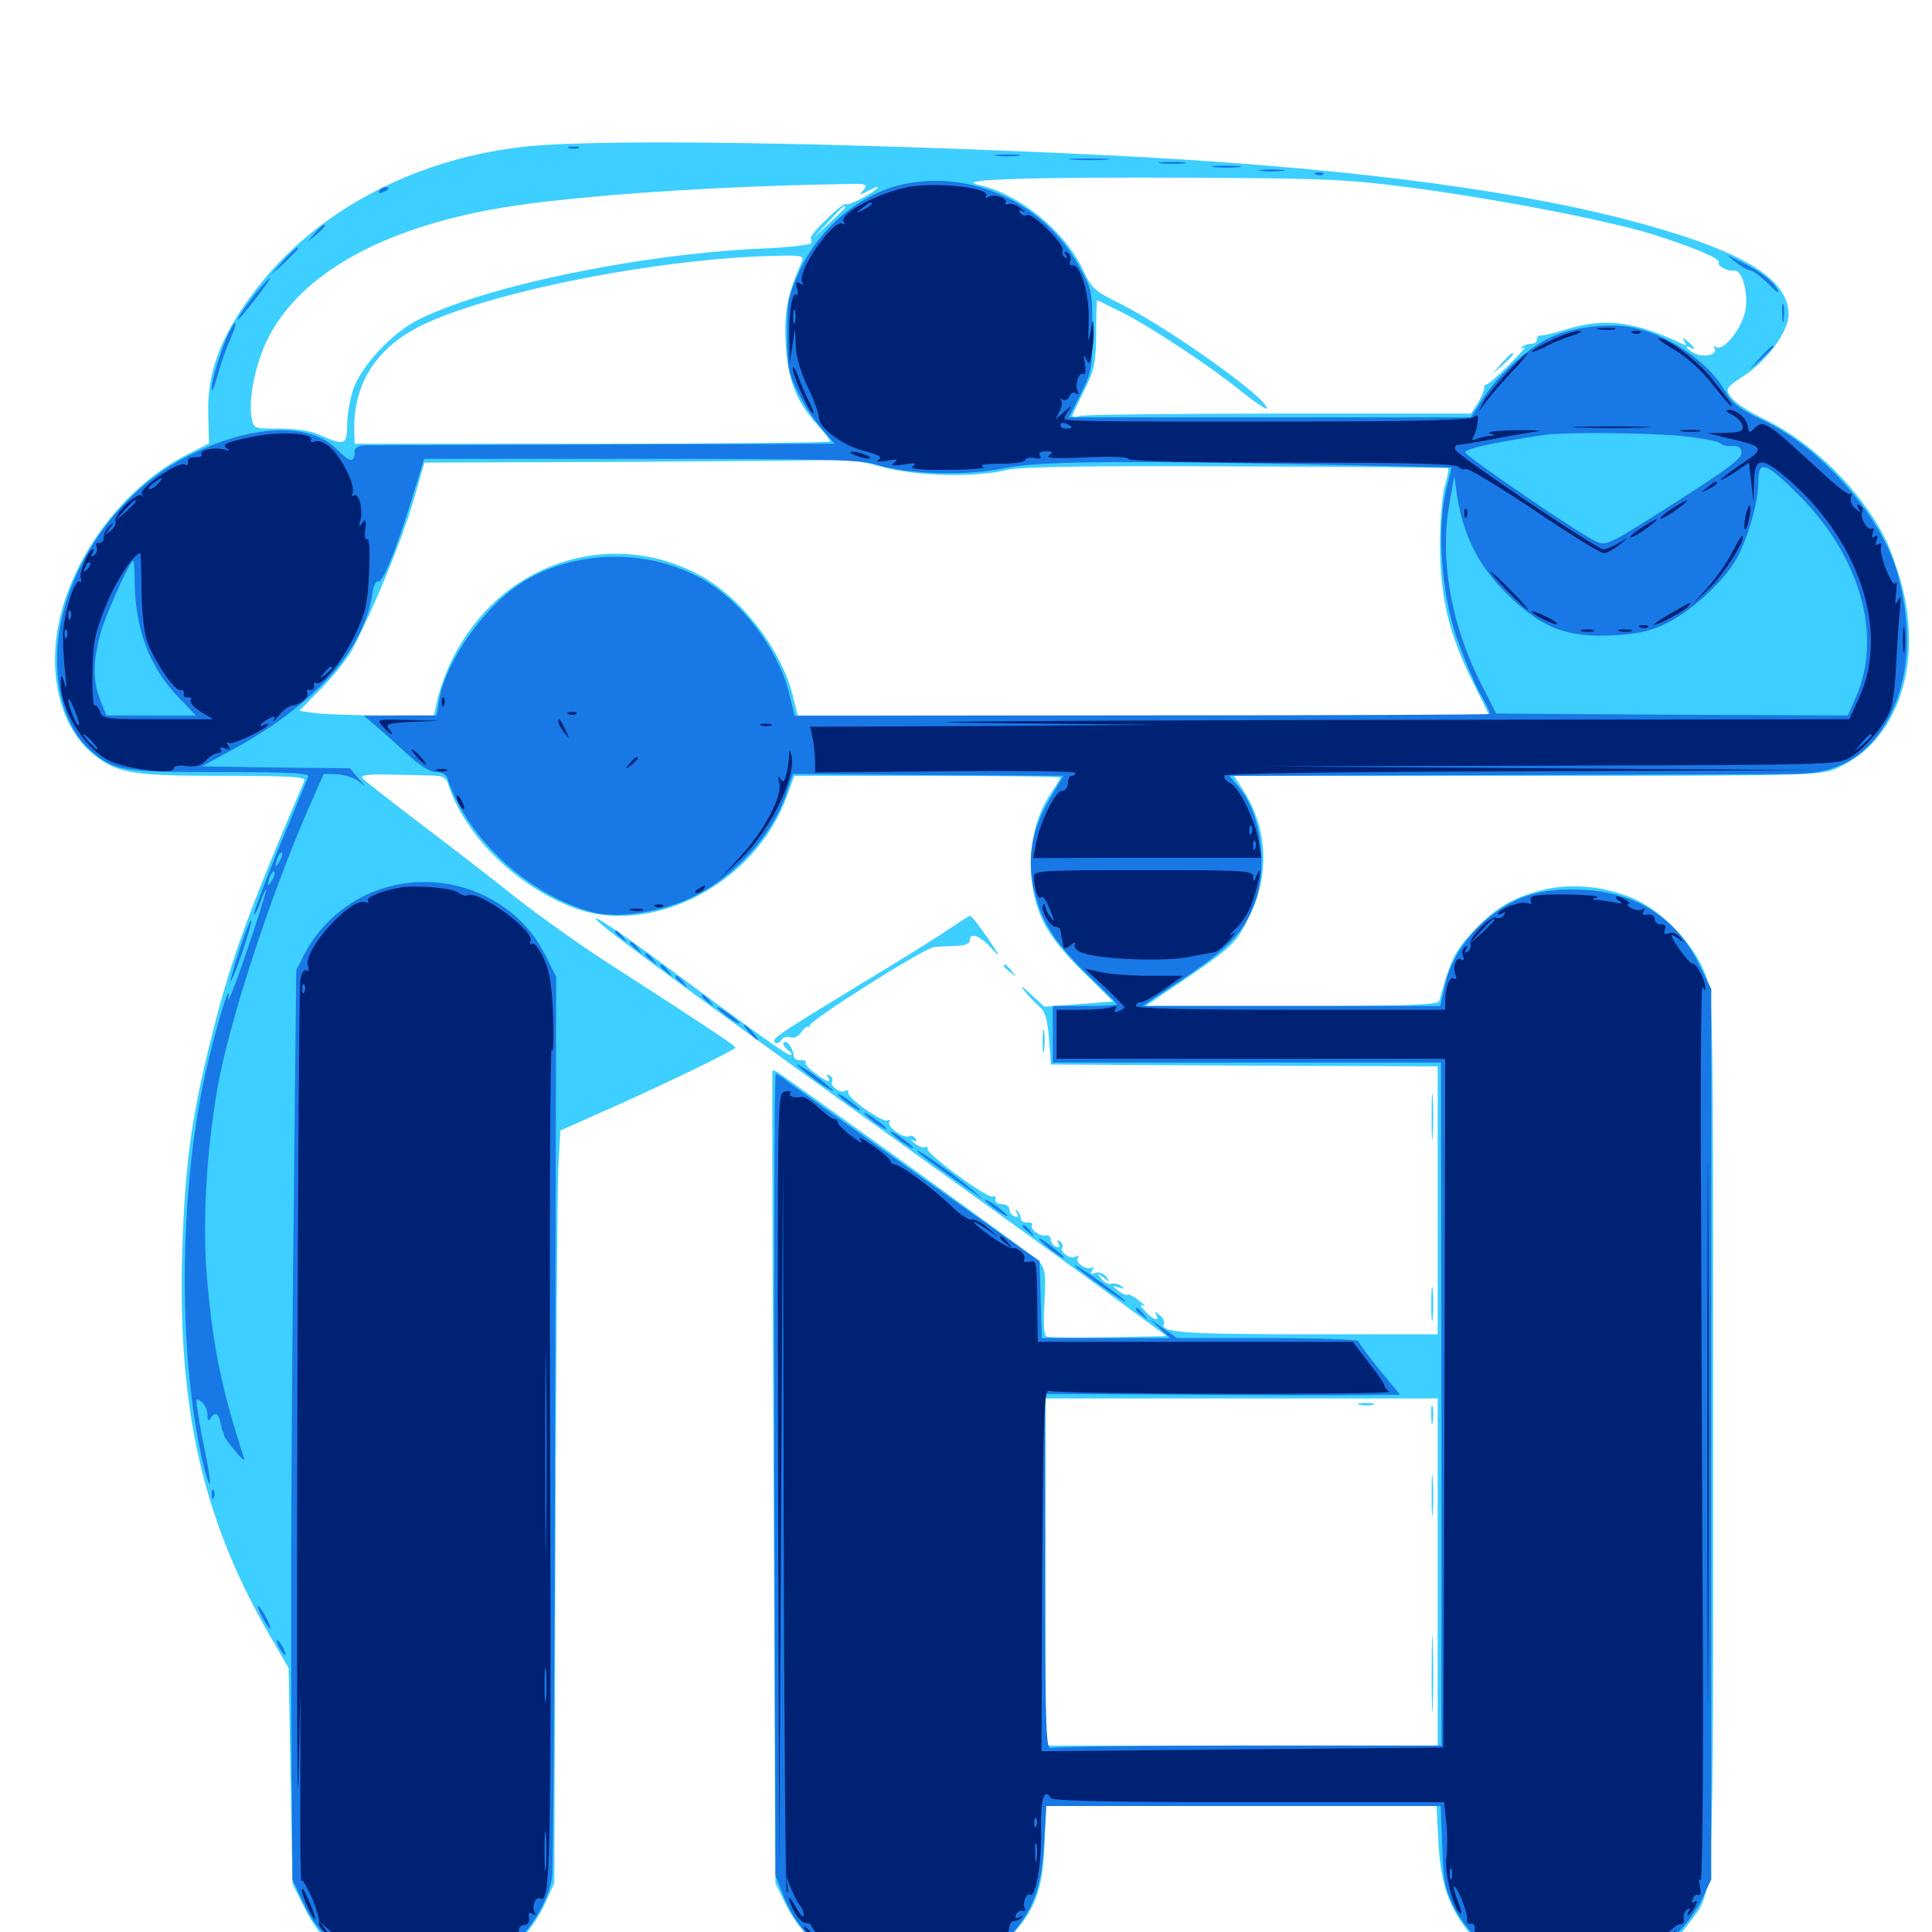 <svg xmlns="http://www.w3.org/2000/svg" viewBox="0 -1000 1000 1000">
	<path fill="#3ccfff" d="M272.852 -924.219C217.969 -918.555 168.164 -893.359 136.719 -855.469C115.43 -829.688 106.836 -808.594 107.812 -784.57L108.203 -770.508L96.68 -764.648C65.82 -749.023 39.258 -715.039 31.055 -680.469C24.023 -650.195 31.641 -621.484 50.586 -607.812C61.914 -599.609 70.117 -598.438 116.016 -598.438C149.414 -598.438 158.398 -597.852 157.617 -596.094C126.758 -523.633 118.945 -501.758 108.398 -458.984C98.828 -420.117 95.703 -395.898 94.336 -353.32C91.797 -271.484 104.688 -214.258 139.062 -154.492L149.414 -136.523L150.391 -80.859L151.367 -25L157.812 -12.109C168.555 9.766 188.281 22.461 214.062 24.219C244.922 26.172 270.117 11.523 282.422 -15.43L286.914 -25.391L287.5 -201.953C287.891 -299.219 288.477 -386.914 289.062 -396.875L290.039 -414.844L311.523 -424.414C339.258 -436.523 380.859 -456.641 380.664 -457.812C380.664 -458.789 361.133 -471.68 313.477 -502.344C299.609 -511.328 278.516 -526.367 266.602 -535.742C254.883 -545.117 232.617 -562.305 217.383 -573.828C202.148 -585.352 188.867 -595.898 187.695 -597.07C186.328 -598.828 190.234 -599.414 203.711 -599.023C213.672 -598.828 223.633 -598.633 226.172 -598.438C228.711 -598.438 231.055 -596.875 231.641 -595.117C239.844 -568.75 265.43 -542.773 295.117 -530.859C336.133 -514.062 391.211 -542.188 407.422 -588.281L411.133 -598.438H479.883C517.773 -598.438 548.828 -598.047 548.828 -597.461C548.828 -597.07 546.68 -593.359 543.945 -589.453C531.641 -571.289 530.078 -543.555 540.039 -522.852C543.75 -515.43 550.977 -506.25 560.938 -496.68L576.172 -481.641L558.398 -480.273L540.625 -478.906L533.594 -485.352C528.906 -489.844 527.734 -490.234 530.273 -487.109C532.422 -484.375 535.938 -480.664 538.086 -478.906C541.016 -476.367 542.188 -472.461 542.969 -462.305L543.945 -449.023L644.141 -448.438L744.141 -448.047V-378.711V-309.375H676.562C612.109 -309.375 599.609 -310.352 602.539 -315.039C602.93 -316.016 601.953 -317.969 600.195 -319.336C597.852 -321.289 597.461 -321.289 598.438 -319.531C600.781 -315.625 596.484 -316.797 592.578 -321.484C590.039 -324.219 589.844 -325.195 591.797 -324.219C593.359 -323.438 592.578 -324.414 589.844 -326.562C587.305 -328.711 584.57 -330.273 583.789 -329.883C583.203 -329.297 580.859 -330.273 578.906 -331.836C575.391 -334.766 575.391 -334.766 579.102 -333.594C582.031 -332.812 582.422 -332.812 580.273 -334.375C578.711 -335.547 576.562 -335.938 575.195 -335.547C574.023 -334.961 571.68 -336.133 570.117 -338.086C567.578 -341.406 567.578 -341.406 571.289 -338.672C574.805 -335.938 575 -335.938 572.656 -339.062C571.094 -341.016 568.75 -341.797 566.992 -341.211C564.648 -340.234 564.258 -340.625 565.43 -342.773C566.211 -344.336 566.406 -344.922 565.43 -344.141C563.281 -341.992 556.25 -346.289 557.812 -348.828C558.594 -350.195 558.203 -350.391 556.836 -349.609C554.102 -347.852 548.438 -351.953 549.805 -354.297C550.391 -355.273 549.805 -356.641 548.633 -357.422C547.07 -358.398 546.875 -358.008 547.852 -356.25C548.828 -354.688 548.438 -354.102 546.68 -354.688C545.117 -355.273 543.945 -356.836 543.945 -358.398C543.75 -359.961 542.578 -360.938 541.211 -360.547C538.086 -359.961 532.812 -363.867 534.18 -366.016C534.766 -366.797 533.594 -367.383 531.836 -367.188C529.883 -367.188 528.32 -367.969 528.32 -369.336C528.32 -370.508 527.539 -372.266 526.562 -373.242C525.586 -374.219 525.391 -373.633 526.367 -372.07C527.344 -370.312 526.953 -369.727 525.195 -370.312C523.633 -370.898 522.461 -372.461 522.461 -374.023C522.461 -375.586 520.703 -376.758 518.555 -376.758C516.406 -376.758 514.844 -377.93 515.234 -379.297C515.43 -380.859 514.844 -381.445 513.867 -380.664C511.523 -379.297 479.297 -402.734 480.078 -405.469C480.273 -406.445 479.883 -406.836 478.906 -406.25C477.93 -405.664 475.391 -406.641 473.438 -408.203C471.484 -409.961 470.898 -410.547 472.461 -409.766C474.219 -408.789 474.805 -409.18 473.828 -410.742C473.047 -411.914 471.68 -412.5 470.703 -411.914C467.969 -410.352 458.789 -416.797 460.352 -419.336C460.938 -420.312 460.742 -420.703 459.57 -420.117C457.031 -418.555 438.281 -431.836 439.062 -434.57C439.258 -435.742 438.672 -436.133 437.5 -435.352C434.961 -433.789 429.297 -438.086 430.664 -440.234C431.25 -441.211 430.664 -442.578 429.492 -443.359C427.93 -444.141 427.734 -443.945 428.516 -442.578C430.664 -439.062 428.125 -439.844 421.875 -444.531C418.75 -446.68 416.602 -449.219 416.992 -450C417.578 -450.781 416.406 -451.367 414.648 -451.172C412.695 -451.172 411.133 -451.953 410.938 -452.93C410.547 -457.422 407.617 -461.523 405.859 -460.547C404.883 -459.961 405.664 -458.203 407.617 -456.641C409.57 -455.273 410.352 -454.102 409.18 -453.906C407.227 -453.906 392.773 -464.258 340.039 -503.32C316.602 -520.703 300 -531.055 312.5 -520.508C321.875 -512.5 394.141 -459.766 464.062 -409.766C502.93 -381.836 550.195 -347.852 569.336 -333.789L603.906 -308.398L574.023 -307.812C557.617 -307.617 543.164 -307.617 541.797 -308.203C540.43 -308.789 539.844 -314.258 540.625 -325.977C541.406 -340.43 541.016 -343.359 537.891 -346.875C534.961 -350 462.5 -402.539 404.102 -443.945C401.953 -445.508 400 -446.289 399.805 -445.898C399.609 -445.508 399.805 -350.586 400.391 -235.156L401.367 -25.195L406.836 -14.062C415.039 2.539 430.469 15.625 447.656 20.898C474.805 29.102 504.688 21.875 522.656 2.734C535.938 -11.523 539.648 -21.484 540.625 -45.312L541.406 -65.234H642.578H743.555L744.531 -46.094C745.703 -23.633 750.781 -10.156 763.477 3.711C791.406 33.984 849.023 29.883 874.023 -4.297C887.5 -22.852 886.719 -6.641 886.719 -257.812C886.719 -483.398 886.719 -485.156 882.617 -495.898C876.953 -510.938 860.938 -527.93 846.289 -534.57C830.859 -541.406 812.891 -543.164 797.266 -539.062C782.227 -535.156 772.852 -529.297 761.133 -516.406C752.734 -507.227 750.586 -502.344 744.922 -481.836C744.336 -479.883 727.539 -479.297 668.555 -479.297H592.969L602.344 -485.742C637.891 -509.57 639.453 -510.938 646.289 -525C657.422 -546.68 656.25 -571.484 643.359 -591.211L638.672 -598.438H790.43C939.062 -598.438 942.578 -598.633 951.172 -602.539C981.641 -616.211 995.117 -654.688 984.57 -696.484C982.422 -704.688 978.516 -715.625 975.977 -720.898C962.891 -746.68 938.281 -770.898 912.891 -783.203C905.078 -786.914 897.461 -791.992 895.898 -794.531C892.969 -798.828 893.164 -799.219 902.93 -805.664C914.844 -813.477 925.781 -828.711 925.781 -837.109C925.781 -856.445 900.586 -871.094 840.43 -886.719C775.977 -903.125 687.695 -914.062 571.289 -919.727C433.398 -926.367 311.133 -928.125 272.852 -924.219ZM733.008 -902.539C777.734 -896.484 833.008 -885.742 856.055 -878.516C876.953 -871.875 890.82 -866.016 889.648 -864.062C888.672 -862.305 894.336 -859.375 897.656 -859.961C901.562 -860.547 904.883 -849.023 903.516 -840.039C902.148 -830.664 892.188 -817.969 888.281 -820.312C887.109 -821.094 886.719 -820.898 887.5 -819.531C889.258 -816.406 881.641 -814.648 876.953 -817.188C874.805 -818.359 873.047 -819.727 873.047 -820.312C873.047 -820.898 874.023 -820.703 875 -820.117C878.125 -818.164 877.148 -820.312 873.633 -823.242C870.898 -825.586 870.508 -825.586 871.875 -823.242C872.852 -821.68 872.852 -820.898 871.875 -821.484C846.68 -833.594 830.859 -835.742 811.328 -829.688C805.078 -827.734 798.828 -826.172 797.461 -826.367C796.094 -826.367 795.312 -825.586 795.508 -824.219C795.703 -823.047 794.336 -822.07 792.578 -822.07C790.82 -822.07 788.672 -821.289 787.695 -820.312C786.719 -819.336 787.305 -819.141 788.867 -820.117C790.43 -821.094 786.914 -816.992 781.055 -811.133C775.195 -805.273 769.922 -800.781 769.336 -800.977C768.75 -801.172 768.164 -800.391 768.164 -799.023C768.164 -797.656 766.602 -794.141 764.844 -791.211L761.328 -785.938H662.891C608.594 -785.938 562.109 -785.352 559.18 -784.766C556.445 -783.984 554.492 -784.18 555.078 -785.156C555.469 -786.133 558.398 -792.188 561.523 -798.633C566.602 -808.789 567.188 -812.5 567.383 -827.344C567.383 -836.914 567.578 -844.531 567.969 -844.531C568.164 -844.531 573.828 -841.797 580.469 -838.477C595.898 -830.664 626.367 -810.547 642.188 -797.656C649.023 -792.188 655.078 -788.086 655.469 -788.477C658.789 -791.797 606.836 -829.102 580.273 -842.578C566.406 -849.414 564.844 -850.781 560.547 -860.352C551.172 -880.469 527.148 -900 505.859 -904.492C493.945 -907.227 536.133 -908.398 618.164 -908.008C688.281 -907.617 697.461 -907.227 733.008 -902.539ZM447.07 -901.758C444.531 -898.828 444.727 -898.828 448.633 -900.781C456.836 -905.273 456.055 -902.93 447.656 -898.242C442.969 -895.508 438.477 -893.75 437.695 -894.336C436.133 -895.117 419.336 -878.906 419.727 -876.953C419.922 -876.367 419.922 -875 419.922 -874.219C419.922 -873.242 407.812 -871.875 393.164 -871.289C330.273 -868.359 251.562 -851.953 216.602 -834.57C202.93 -827.734 187.109 -810.742 182.812 -798.438C181.055 -793.359 179.688 -784.961 179.688 -780.078C179.688 -769.727 178.32 -769.141 165.625 -774.805C161.133 -776.953 153.32 -778.125 144.922 -778.125C131.445 -778.125 131.25 -778.125 130.273 -783.789C128.32 -793.359 132.617 -813.477 139.258 -825.977C156.055 -857.617 195.312 -880.273 252.539 -891.211C287.109 -897.852 359.961 -903.32 434.375 -904.688C448.438 -905.078 449.414 -904.883 447.07 -901.758ZM437.5 -892.773C437.5 -892.383 433.789 -888.672 429.297 -884.57L420.898 -876.758L428.711 -885.156C435.742 -892.773 437.5 -894.336 437.5 -892.773ZM415.039 -864.648C407.617 -847.656 405.859 -839.062 406.641 -823.047C407.617 -803.906 411.914 -792.383 422.656 -780.664C426.562 -776.367 429.688 -772.266 429.688 -771.484C429.688 -770.898 374.414 -770.312 306.641 -770.312H183.594L183.398 -775.781C182.422 -800.195 193.945 -819.141 216.797 -830.859C251.953 -848.633 340.039 -866.211 401.172 -867.578C415.039 -867.969 416.211 -867.578 415.039 -864.648ZM456.445 -758.398C473.828 -753.516 504.297 -752.734 520.508 -756.641C527.734 -758.398 559.57 -758.984 639.648 -758.594C699.805 -758.398 749.219 -758.008 749.609 -757.617C750 -757.422 749.219 -753.125 747.852 -748.633C746.484 -743.75 745.312 -730.078 745.312 -717.578C745.508 -690.625 750 -671.289 762.695 -646.289L770.898 -629.688H591.992H412.891L410.352 -640.039C404.297 -664.062 383.594 -690.82 362.109 -702.344C330.273 -719.531 292.578 -716.406 263.477 -694.727C244.922 -680.664 230.859 -658.789 225.781 -635.156L224.609 -629.688H198.438C184.18 -629.688 168.555 -630.273 163.672 -630.859L154.883 -632.031L166.797 -644.141C173.242 -650.781 180.664 -660.156 183.008 -665.039C195.117 -688.867 207.617 -719.727 213.477 -739.062L219.727 -760.547L327.148 -760.938C386.328 -761.328 436.133 -761.719 437.891 -762.109C439.844 -762.305 448.242 -760.547 456.445 -758.398ZM619.727 -552.148C633.789 -552.344 622.266 -552.734 593.75 -552.734C565.234 -552.734 553.711 -552.344 567.969 -552.148C582.031 -551.758 605.469 -551.758 619.727 -552.148ZM744.141 -186.328V-96.484H642.578H541.016V-186.328V-276.172H642.578H744.141ZM777.148 -811.914L772.461 -806.445L777.93 -811.133C782.812 -815.625 784.18 -817.188 782.617 -817.188C782.227 -817.188 779.883 -814.844 777.148 -811.914ZM703.711 -272.852C701.758 -273.438 703.32 -273.828 707.031 -273.828C710.742 -273.828 712.305 -273.438 710.547 -272.852C708.594 -272.461 705.469 -272.461 703.711 -272.852ZM740.82 -267.383C740.82 -263.086 741.211 -261.523 741.602 -264.062C741.992 -266.406 741.992 -269.922 741.602 -271.875C741.016 -273.633 740.625 -271.68 740.82 -267.383ZM741.016 -226.367C741.016 -216.797 741.211 -212.5 741.602 -216.992C741.992 -221.484 741.992 -229.492 741.602 -234.57C741.211 -239.648 741.016 -236.133 741.016 -226.367ZM741.016 -133.594C741.016 -115.82 741.406 -108.594 741.602 -117.578C741.992 -126.367 741.992 -140.82 741.602 -149.805C741.406 -158.594 741.016 -151.367 741.016 -133.594ZM491.211 -519.141C485.938 -515.43 464.648 -502.148 444.141 -489.844C400.977 -463.477 399.219 -462.305 401.172 -460.352C401.953 -459.57 403.32 -460.156 404.297 -461.523C405.078 -463.086 407.227 -463.672 408.984 -463.086C410.742 -462.305 413.086 -463.477 414.648 -465.625C416.211 -467.773 417.969 -469.141 418.555 -468.555C419.336 -467.969 419.531 -468.164 418.945 -468.945C417.578 -470.898 477.734 -508.984 483.398 -509.766C484.57 -509.961 489.062 -510.156 493.75 -510.352C499.414 -510.547 501.953 -511.328 501.953 -513.281C501.953 -517.773 507.617 -515.625 513.867 -508.398C518.164 -503.711 517.383 -505.273 511.523 -514.062C506.836 -520.703 502.734 -526.172 502.148 -525.977C501.367 -525.781 496.68 -522.852 491.211 -519.141ZM519.531 -500C519.531 -499.609 521.094 -498.047 523.047 -496.68C525.977 -494.141 526.172 -494.336 523.633 -497.461C521.094 -500.586 519.531 -501.562 519.531 -500ZM539.648 -460.742C539.648 -455.469 540.039 -453.32 540.43 -456.445C540.82 -459.375 540.82 -463.672 540.43 -466.211C540.039 -468.555 539.648 -466.211 539.648 -460.742ZM741.016 -421.68C741.016 -410.938 741.211 -406.836 741.602 -412.5C741.992 -418.164 741.992 -426.953 741.602 -432.031C741.211 -437.109 741.016 -432.422 741.016 -421.68ZM740.82 -325C740.82 -316.992 741.211 -313.672 741.602 -317.773C741.992 -321.68 741.992 -328.32 741.602 -332.422C741.211 -336.328 740.82 -333.008 740.82 -325Z"/>
	<path fill="#1878e5" d="M294.531 -923.242C293.164 -923.828 294.141 -924.219 296.875 -924.219C299.609 -924.219 300.586 -923.828 299.414 -923.242C298.047 -922.852 295.703 -922.852 294.531 -923.242ZM516.211 -919.336C513.086 -919.727 515.625 -920.117 521.484 -920.117C527.344 -920.117 529.883 -919.727 526.953 -919.336C523.828 -918.945 519.141 -918.945 516.211 -919.336ZM555.273 -917.383C550.195 -917.773 553.906 -917.969 563.477 -917.969C573.242 -917.969 577.344 -917.773 572.852 -917.383C568.359 -916.992 560.352 -916.992 555.273 -917.383ZM601.172 -915.43C597.656 -915.82 600 -916.211 606.445 -916.211C612.891 -916.211 615.82 -915.82 612.891 -915.43C609.961 -915.039 604.688 -915.039 601.172 -915.43ZM628.516 -913.477C625 -913.867 627.734 -914.258 634.766 -914.258C641.797 -914.258 644.531 -913.867 641.211 -913.477C637.695 -913.086 631.836 -913.086 628.516 -913.477ZM652.93 -911.523C649.805 -911.914 652.344 -912.305 658.203 -912.305C664.062 -912.305 666.602 -911.914 663.672 -911.523C660.547 -911.133 655.859 -911.133 652.93 -911.523ZM681.25 -909.57C679.688 -910.156 680.273 -910.742 682.422 -910.742C684.57 -910.938 685.742 -910.352 684.961 -909.766C684.375 -909.18 682.617 -908.984 681.25 -909.57ZM468.75 -904.883C445.898 -900.391 423.828 -882.227 413.477 -858.984C408.008 -846.875 407.422 -843.555 407.422 -826.953C407.422 -810.742 408.008 -807.031 412.695 -797.656C415.43 -791.602 421.094 -783.008 424.805 -778.516L432.031 -770.312L313.086 -769.922C247.852 -769.727 191.992 -769.531 189.062 -769.531C185.352 -769.336 183.594 -768.359 183.594 -766.211C183.594 -760.352 181.055 -760.547 174.609 -767.188C160.352 -781.836 129.688 -780.469 96.68 -763.672C55.859 -742.773 27.148 -695.508 29.688 -653.125C30.859 -635.156 36.914 -620.312 46.484 -611.914C58.984 -600.977 61.914 -600.391 113.477 -600.391C150.391 -600.391 160.352 -599.805 159.57 -598.047C158.984 -596.68 152.344 -580.273 144.531 -561.719C136.914 -542.969 131.055 -527.344 131.445 -526.758C132.031 -526.367 133.398 -529.102 134.766 -533.008C136.133 -536.914 137.305 -539.844 137.695 -539.453C138.086 -539.062 133.594 -524.805 127.734 -507.617C121.875 -490.43 117.578 -479.492 118.164 -483.203C119.727 -494.531 111.914 -468.945 106.445 -444.922C92.773 -384.18 91.992 -300.391 104.688 -244.336C108.789 -226.953 110.156 -228.32 106.641 -246.094C105.078 -253.516 103.125 -263.477 102.539 -268.359C101.172 -276.172 101.367 -276.758 104.297 -274.414C106.055 -273.047 107.422 -269.922 107.422 -267.578C107.422 -264.258 107.812 -264.062 109.375 -266.406C111.328 -269.531 113.281 -268.359 114.258 -263.086C114.648 -261.133 115.039 -259.375 115.234 -259.18C115.625 -258.789 115.82 -258.008 116.016 -257.031C116.016 -256.25 118.75 -252.539 121.875 -248.828C124.805 -245.117 126.953 -243.359 126.367 -245.117C114.844 -280.273 110.156 -303.125 107.227 -337.5C104.688 -366.211 106.641 -402.344 112.5 -436.523C118.359 -470.312 139.453 -534.961 159.766 -581.836L167.578 -599.414L174.609 -599.219C178.516 -599.023 183.594 -597.266 186.133 -595.312C190.039 -591.992 189.844 -592.188 185.742 -596.875L181.055 -602.344L142.773 -602.734L104.492 -603.32L121.289 -612.5C163.086 -635.547 187.891 -663.281 192.578 -691.797C193.164 -696.289 194.531 -699.414 195.508 -699.023C197.656 -697.461 204.102 -712.891 212.5 -739.648L219.531 -762.5H332.031C428.516 -762.5 445.703 -762.109 454.102 -759.375C469.922 -754.492 500.391 -753.516 519.531 -757.617C537.891 -761.328 577.93 -761.719 690.625 -759.375L751.367 -758.008L748.438 -746.094C743.75 -726.172 746.094 -693.359 753.711 -670.703C757.227 -660.547 762.695 -647.461 765.82 -641.602C769.141 -635.938 771.484 -630.859 771.094 -630.469C770.703 -630.078 689.453 -629.688 590.82 -629.688L411.328 -629.492L408.984 -639.062C404.102 -661.133 386.914 -685.352 367.188 -698.047C338.672 -716.406 298.047 -716.406 269.531 -698.047C250.391 -685.742 230.469 -657.227 227.344 -637.695L225.977 -629.688H207.227L188.477 -629.492L194.336 -624.414C197.656 -621.68 204.883 -615.234 210.547 -609.961C217.188 -603.711 222.656 -600.391 225.781 -600.391C228.711 -600.391 231.055 -599.023 231.641 -597.07C241.797 -565.82 273.828 -536.523 307.031 -527.734C319.727 -524.414 341.602 -527.734 357.812 -535.352C380.078 -545.898 400 -567.773 407.227 -589.844L410.352 -599.414L480.273 -598.828L550.391 -598.438L543.945 -587.5C533.594 -570.312 531.055 -554.688 535.938 -536.328C540.039 -521.289 546.68 -511.328 563.281 -495.117C571.484 -487.305 578.125 -480.469 578.125 -480.078C578.125 -479.688 570.703 -479.297 561.523 -479.297H544.922V-464.648V-450H645.508H745.898L746.094 -273.242V-96.484H646.68C591.992 -96.484 545.898 -95.898 544.141 -95.312C541.406 -94.141 541.016 -103.125 541.016 -186.328V-278.516L612.891 -278.125C652.344 -277.734 693.555 -277.734 704.688 -277.93L724.609 -278.125L713.867 -291.211C708.008 -298.438 703.125 -305.078 703.125 -305.859C703.125 -306.641 682.031 -307.422 656.055 -307.422H609.18L601.953 -312.5L594.727 -317.578L600.195 -312.5L605.664 -307.422H572.461H539.258L538.672 -327.344L538.086 -347.266L475.586 -391.602C441.211 -416.016 410.742 -437.891 407.812 -440.039C405.078 -442.383 402.148 -444.141 401.562 -444.141C400.781 -444.141 400.586 -350.781 400.781 -236.719L401.367 -29.102L406.055 -17.383C412.5 -1.562 426.953 12.891 442.383 18.555C470.898 29.297 508.398 20.508 525.195 -0.586C535.742 -13.672 539.258 -24.609 540.43 -45.898L541.602 -65.234H643.555H745.703L746.484 -44.336C747.07 -26.172 748.047 -21.875 752.539 -12.891C758.984 -0.391 770.703 11.133 782.031 16.797C801.172 25.977 828.711 25.586 848.633 15.82C860.938 9.961 875.586 -5.273 881.445 -17.969L885.742 -27.148V-257.617V-488.086L879.297 -501.172C867.578 -525 846.875 -538.281 818.945 -539.453C799.023 -540.43 785.742 -536.719 772.461 -526.562C759.961 -517.188 750.977 -503.711 747.852 -490.039L745.508 -479.297H668.359H591.406L612.109 -493.164C635.938 -509.18 643.945 -517.578 649.414 -532.422C656.445 -551.562 652.734 -578.906 641.211 -592.578L636.328 -598.438L775.781 -598.828C852.344 -599.023 921.68 -599.219 929.688 -599.414C953.32 -599.609 969.531 -610.547 979.688 -632.617C988.477 -651.953 989.453 -676.953 982.227 -702.93C974.219 -732.227 943.555 -767.383 913.867 -781.836C900.195 -788.281 896.484 -791.211 892.969 -797.461C884.18 -813.086 862.305 -827.734 842.969 -830.859C830.273 -832.812 812.891 -830.273 801.758 -825C790.234 -819.336 775.391 -805.859 767.578 -793.75L761.328 -783.984H657.422H553.32L559.375 -796.094C565.039 -807.422 565.43 -809.766 565.43 -828.906C565.43 -848.633 565.234 -850 558.789 -861.719C541.211 -894.141 504.297 -911.914 468.75 -904.883ZM873.047 -774.023C882.227 -773.047 890.039 -771.289 890.625 -770.508C891.211 -769.531 893.75 -768.945 896.484 -769.141C900 -769.336 901.367 -768.359 901.367 -765.43C901.367 -762.5 892.578 -756.055 866.406 -739.453C831.445 -717.188 831.25 -717.188 825.391 -720.117C816.016 -724.609 759.18 -763.477 758.398 -765.82C757.812 -767.578 771.68 -770.703 798.828 -774.805C809.766 -776.562 857.617 -775.977 873.047 -774.023ZM931.25 -743.555C962.891 -711.719 974.414 -671.094 960.742 -639.453L956.445 -629.688L865.43 -630.078L774.414 -630.664L765.43 -648.438C750.977 -677.734 745.117 -711.133 750.195 -739.062L752.734 -753.711L754.102 -743.945C757.617 -721.289 766.211 -705.273 783.008 -689.648C799.219 -674.609 811.914 -670.117 833.984 -671.094C846.484 -671.68 853.32 -673.047 861.328 -676.758C875 -683.203 892.188 -698.828 899.023 -711.133C905.078 -722.461 910.156 -740.625 910.156 -751.172C910.156 -762.109 914.062 -760.742 931.25 -743.555ZM69.727 -698.047C70.117 -673.633 77.734 -654.102 92.578 -638.867L101.367 -629.688H78.32H55.078L51.953 -637.5C48.047 -647.266 48.047 -656.836 51.758 -671.289C54.102 -680.664 67.188 -709.766 68.945 -709.766C69.336 -709.766 69.727 -704.492 69.727 -698.047ZM144.727 -554.102C142.383 -550.195 141.992 -551.367 143.75 -556.445C144.531 -558.203 145.508 -559.18 145.898 -558.594C146.484 -558.203 145.898 -556.055 144.727 -554.102ZM622.656 -552.148C638.477 -552.344 625.391 -552.734 593.75 -552.734C562.109 -552.734 549.023 -552.344 565.039 -552.148C580.859 -551.758 606.641 -551.758 622.656 -552.148ZM140.82 -544.336C138.477 -540.43 138.086 -541.602 139.844 -546.68C140.625 -548.438 141.602 -549.414 141.992 -548.828C142.578 -548.438 141.992 -546.289 140.82 -544.336ZM196.289 -901.172C195.703 -900 196.484 -899.805 198.047 -900.391C201.562 -901.758 202.148 -903.125 199.414 -903.125C198.242 -903.125 196.875 -902.344 196.289 -901.172ZM162.891 -879.297L159.18 -874.805L163.672 -878.516C167.773 -882.031 168.945 -883.594 167.383 -883.594C166.992 -883.594 165.039 -881.641 162.891 -879.297ZM146.289 -864.648L139.648 -857.227L147.07 -863.867C153.711 -870.312 155.273 -871.875 153.711 -871.875C153.32 -871.875 150 -868.555 146.289 -864.648ZM898.438 -864.258C901.172 -862.109 904.297 -860.156 905.664 -860.156C907.031 -860.156 911.328 -857.031 915.234 -853.125C919.141 -849.023 921.289 -847.656 920.117 -850C917.773 -854.492 910.547 -859.961 900.391 -864.844L893.555 -868.164ZM132.227 -848.047C125.781 -839.844 120.508 -831.641 124.414 -835.742C128.711 -840.43 140.82 -856.25 139.844 -856.25C139.453 -856.25 135.938 -852.539 132.227 -848.047ZM922.461 -837.695C922.461 -833.398 922.852 -831.836 923.242 -834.375C923.633 -836.719 923.633 -840.234 923.242 -842.188C922.656 -843.945 922.266 -841.992 922.461 -837.695ZM118.945 -828.711C115.234 -821.68 109.375 -803.125 109.57 -798.828C109.57 -796.484 110.938 -799.414 112.5 -805.273C114.062 -811.133 116.992 -819.531 119.141 -824.219C122.852 -833.008 122.852 -835.938 118.945 -828.711ZM910.938 -814.844L905.273 -808.398L911.719 -814.062C915.039 -817.383 917.969 -820.117 917.969 -820.508C917.969 -822.07 916.406 -820.703 910.938 -814.844ZM200.977 -541.016C182.617 -536.133 166.602 -523.242 157.812 -506.641L153.32 -497.852L152.148 -385.547C150.781 -264.062 150.391 -168.164 150.977 -81.836L151.367 -27.148L157.031 -15.039C163.086 -1.758 174.414 10.156 186.914 16.406C204.883 25.586 232.617 25.586 251.367 16.602C267.969 8.594 282.812 -10.742 285.742 -28.125C286.328 -31.836 287.109 -138.281 287.305 -264.648L287.891 -494.336L282.422 -505.273C268.164 -534.57 233.398 -549.805 200.977 -541.016ZM124.219 -509.18C121.484 -500.781 119.141 -492.969 119.336 -491.992C119.336 -490.82 122.07 -497.461 125.195 -506.445C128.32 -515.625 130.469 -523.242 130.078 -523.633C129.688 -524.219 126.953 -517.578 124.219 -509.18ZM318.359 -517.578C318.359 -517.188 319.922 -515.625 321.875 -514.258C324.805 -511.719 325 -511.914 322.461 -515.039C319.922 -518.164 318.359 -519.141 318.359 -517.578ZM326.172 -511.719C326.172 -511.328 327.734 -509.766 329.688 -508.398C332.617 -505.859 332.812 -506.055 330.273 -509.18C327.734 -512.305 326.172 -513.281 326.172 -511.719ZM333.984 -505.859C333.984 -505.469 335.547 -503.906 337.5 -502.539C340.43 -500 340.625 -500.195 338.086 -503.32C335.547 -506.445 333.984 -507.422 333.984 -505.859ZM341.797 -500C341.797 -499.609 343.359 -498.047 345.312 -496.68C348.242 -494.141 348.438 -494.336 345.898 -497.461C343.359 -500.586 341.797 -501.562 341.797 -500ZM349.609 -494.141C349.609 -493.75 351.172 -492.188 353.125 -490.82C356.055 -488.281 356.25 -488.477 353.711 -491.602C351.172 -494.727 349.609 -495.703 349.609 -494.141ZM363.281 -484.375C363.281 -483.984 364.844 -482.422 366.797 -481.055C369.727 -478.516 369.922 -478.711 367.383 -481.836C364.844 -484.961 363.281 -485.938 363.281 -484.375ZM371.094 -478.516C371.094 -478.125 373.828 -475.781 376.953 -473.438C380.273 -471.094 382.812 -469.727 382.812 -470.312C382.812 -470.703 380.273 -473.047 376.953 -475.391C373.828 -477.734 371.094 -479.102 371.094 -478.516ZM387.695 -465.625C389.648 -463.477 391.602 -461.719 392.188 -461.719C392.773 -461.719 391.602 -463.477 389.648 -465.625C387.695 -467.773 385.742 -469.531 385.156 -469.531C384.57 -469.531 385.742 -467.773 387.695 -465.625ZM412.5 -448.828C413.281 -447.852 417.969 -443.945 423.047 -440.234C428.125 -436.719 431.836 -434.57 431.25 -435.547C430.469 -436.523 425.781 -440.43 420.703 -444.141C415.625 -447.656 411.914 -449.805 412.5 -448.828ZM433.594 -433.594C433.594 -433.203 436.328 -430.859 439.453 -428.516C442.773 -426.172 445.312 -424.805 445.312 -425.391C445.312 -425.781 442.773 -428.125 439.453 -430.469C436.328 -432.812 433.594 -434.18 433.594 -433.594ZM447.266 -423.828C447.266 -423.438 450 -421.094 453.125 -418.75C456.445 -416.406 458.984 -415.039 458.984 -415.625C458.984 -416.016 456.445 -418.359 453.125 -420.703C450 -423.047 447.266 -424.414 447.266 -423.828ZM460.938 -414.062C460.938 -413.672 463.672 -411.328 466.797 -408.984C470.117 -406.641 472.656 -405.273 472.656 -405.859C472.656 -406.25 470.117 -408.594 466.797 -410.938C463.672 -413.281 460.938 -414.648 460.938 -414.062ZM474.609 -404.492C474.609 -403.516 483.203 -397.266 501.953 -383.984L508.789 -379.297L502.93 -384.375C495.508 -390.82 474.609 -405.664 474.609 -404.492ZM509.766 -378.906C509.766 -378.516 512.5 -376.172 515.625 -373.828C518.945 -371.484 521.484 -370.117 521.484 -370.703C521.484 -371.094 518.945 -373.438 515.625 -375.781C512.5 -378.125 509.766 -379.492 509.766 -378.906ZM529.297 -365.234C529.297 -364.844 530.859 -363.281 532.812 -361.914C535.742 -359.375 535.938 -359.57 533.398 -362.695C530.859 -365.82 529.297 -366.797 529.297 -365.234ZM537.891 -358.594C539.453 -356.055 550.781 -347.656 550.781 -349.023C550.781 -349.609 547.461 -352.344 543.555 -355.469C539.648 -358.398 537.109 -359.961 537.891 -358.594ZM557.422 -343.75C560.547 -341.211 568.555 -335.352 575 -330.859C581.641 -326.367 584.375 -325 581.25 -327.734C578.125 -330.273 570.117 -336.133 563.672 -340.625C557.031 -345.117 554.297 -346.484 557.422 -343.75ZM587.891 -322.266C587.891 -321.875 589.453 -320.312 591.406 -318.945C594.336 -316.406 594.531 -316.602 591.992 -319.727C589.453 -322.852 587.891 -323.828 587.891 -322.266ZM109.57 -226.172C109.57 -224.023 110.156 -223.438 110.742 -225C111.328 -226.367 111.133 -228.125 110.547 -228.711C109.961 -229.492 109.375 -228.32 109.57 -226.172ZM135.742 -162.891C137.5 -159.766 139.258 -157.031 139.844 -157.031C140.234 -157.031 139.453 -159.766 137.695 -162.891C135.938 -166.211 134.18 -168.75 133.594 -168.75C133.203 -168.75 133.984 -166.211 135.742 -162.891ZM144.531 -147.266C145.703 -145.117 147.07 -143.359 147.656 -143.359C148.047 -143.359 147.656 -145.117 146.484 -147.266C145.312 -149.414 143.945 -151.172 143.359 -151.172C142.969 -151.172 143.359 -149.414 144.531 -147.266Z"/>
	<path fill="#002274" d="M470.703 -903.32C454.492 -900.195 434.18 -889.453 436.719 -885.156C437.5 -883.984 437.305 -883.594 436.133 -884.18C431.445 -887.109 412.109 -858.984 415.234 -853.906C416.211 -852.539 415.82 -852.344 414.062 -853.32C412.109 -854.492 411.719 -853.906 412.5 -850.781C413.281 -848.438 413.086 -846.875 412.109 -847.461C409.961 -848.828 408.203 -837.891 408.594 -824.219L408.789 -812.305L410.156 -821.094L411.523 -829.883L411.914 -821.094C411.914 -815.82 414.453 -807.227 417.969 -800C421.289 -793.164 423.828 -785.938 423.828 -783.984C423.828 -778.516 436.133 -769.336 447.461 -766.602C454.688 -764.648 456.836 -763.477 454.883 -762.109C453.125 -760.938 454.492 -760.742 458.984 -761.523C464.258 -762.5 465.039 -762.305 462.891 -760.547C460.742 -758.984 461.914 -758.789 467.773 -759.57C473.633 -760.547 474.805 -760.352 472.656 -758.789C470.508 -757.227 475.586 -756.641 491.211 -756.836C503.32 -756.836 510.938 -757.617 508.789 -758.398C506.445 -759.375 509.766 -759.961 517.578 -759.961C524.609 -759.961 530.273 -760.742 530.664 -761.914C531.055 -763.086 533.203 -763.477 535.547 -762.891C538.281 -762.305 539.258 -762.695 538.281 -764.062C537.305 -765.625 538.477 -766.406 541.406 -766.406C545.117 -766.406 545.312 -766.016 542.969 -764.258C540.82 -762.891 546.289 -762.5 562.109 -763.281C575.391 -763.867 583.984 -763.477 583.984 -762.5C583.984 -761.328 616.211 -760.547 668.75 -760.547C726.953 -760.547 754.102 -759.961 754.883 -758.398C755.664 -757.227 757.227 -756.836 758.594 -757.227C759.961 -757.812 775.781 -748.242 794.141 -735.938C812.305 -723.633 828.516 -713.672 830.078 -713.672C831.641 -713.672 835.156 -715.625 837.891 -717.773L842.773 -721.875L837.5 -718.75C834.57 -716.992 831.25 -715.625 829.883 -715.625C826.758 -715.625 754.297 -764.258 753.32 -767.188C752.734 -768.555 753.32 -769.727 754.492 -769.727C755.859 -769.727 764.258 -771.094 773.438 -772.852C782.617 -774.609 792.773 -776.367 795.898 -776.758C799.219 -777.148 794.141 -777.344 784.766 -777.344C775.195 -777.148 769.141 -776.562 771.094 -775.781C774.023 -774.609 774.023 -774.414 771.094 -774.414C769.336 -774.219 766.406 -773.633 764.453 -772.852C761.914 -771.875 761.523 -772.266 762.695 -774.219C763.672 -775.781 764.648 -779.102 764.844 -781.641C765.234 -785.156 764.844 -785.742 762.891 -784.18C761.133 -782.617 737.109 -782.031 689.258 -781.836C584.961 -781.641 552.148 -781.836 551.172 -783.008C550.586 -783.398 551.367 -785.547 552.93 -787.305C555.078 -790.039 554.492 -790.039 550.977 -786.914L546.289 -783.008L548.438 -787.109C549.609 -789.453 550 -791.992 549.219 -792.773C548.438 -793.75 548.828 -793.75 550 -793.164C551.367 -792.383 552.93 -793.164 553.516 -794.922C554.102 -796.484 555.664 -797.266 556.836 -796.484C558.398 -795.703 558.594 -795.898 557.812 -797.461C556.055 -800.391 558.398 -807.812 560.742 -806.445C561.719 -805.664 562.109 -808.008 561.523 -811.719C560.742 -816.406 560.938 -816.992 562.109 -814.258C563.672 -811.133 564.062 -811.328 565.039 -816.992C565.82 -820.703 566.211 -826.367 566.016 -829.688C565.82 -835.352 565.625 -835.156 564.453 -827.93C563.281 -821.875 563.086 -822.852 563.477 -832.812C564.258 -846.289 559.375 -863.477 555.078 -862.695C553.906 -862.305 553.32 -863.281 553.906 -864.844C554.492 -866.406 553.906 -868.164 552.539 -869.141C550.977 -870.117 550.586 -869.727 551.758 -867.969C552.734 -866.406 552.539 -865.82 551.172 -866.797C550 -867.578 549.414 -869.141 550 -870.508C551.172 -873.633 534.18 -890.234 531.641 -888.672C530.469 -888.086 528.906 -888.477 528.125 -889.648C527.148 -891.211 527.734 -891.602 529.492 -890.625C531.055 -889.844 530.469 -890.625 528.32 -892.188C526.172 -893.945 523.438 -894.922 521.875 -894.336C520.508 -893.945 519.922 -894.141 520.508 -895.117C521.875 -897.461 514.453 -899.805 511.523 -898.047C510.156 -897.266 509.766 -897.461 510.352 -898.633C512.891 -902.734 485.547 -905.859 470.703 -903.32ZM489.648 -901.953C490.43 -902.539 489.258 -903.125 487.109 -902.93C484.961 -902.93 484.375 -902.344 485.938 -901.758C487.305 -901.172 489.062 -901.367 489.648 -901.953ZM451.172 -894.336C451.172 -893.945 449.219 -892.578 446.875 -891.406C442.578 -889.258 442.578 -889.453 446.094 -892.188C450.195 -895.508 451.172 -895.898 451.172 -894.336ZM411.523 -833.398C410.938 -831.445 410.547 -832.617 410.547 -835.742C410.547 -839.062 410.938 -840.43 411.523 -839.258C411.914 -837.891 411.914 -835.156 411.523 -833.398ZM554.688 -778.906C554.688 -778.516 553.32 -778.125 551.758 -778.125C550.195 -778.125 548.828 -778.906 548.828 -780.078C548.828 -781.055 550.195 -781.445 551.758 -780.859C553.32 -780.078 554.688 -779.297 554.688 -778.906ZM827.734 -829.492C825.195 -829.883 826.758 -830.273 831.055 -830.273C835.352 -830.469 837.305 -830.078 835.547 -829.492C833.594 -829.102 830.078 -829.102 827.734 -829.492ZM803.32 -824.023C797.656 -821.484 792.969 -818.75 792.969 -818.164C792.969 -817.578 795.898 -818.555 799.414 -820.312C802.734 -822.266 809.18 -824.805 813.477 -826.172C817.773 -827.539 819.531 -828.711 817.383 -828.711C815.234 -828.906 808.789 -826.758 803.32 -824.023ZM845.312 -827.539C843.75 -828.125 844.336 -828.711 846.484 -828.711C848.633 -828.906 849.805 -828.32 849.023 -827.734C848.438 -827.148 846.68 -826.953 845.312 -827.539ZM866.992 -818.75C873.242 -815.039 880.859 -808.203 886.328 -801.172C891.211 -794.922 895.508 -789.844 896.094 -789.844C897.07 -789.844 895.898 -791.602 885.742 -804.297C878.711 -813.281 863.086 -825 858.594 -825C857.422 -825 861.133 -822.07 866.992 -818.75ZM779.883 -806.836C774.609 -801.172 769.141 -794.336 767.773 -791.797L765.43 -786.914L768.945 -791.797C770.898 -794.531 776.758 -801.367 782.031 -807.031C787.305 -812.5 791.211 -817.188 790.625 -817.188C790.039 -817.188 785.156 -812.5 779.883 -806.836ZM410.352 -809.375C410.156 -806.055 419.141 -785.938 420.898 -785.938C421.484 -785.938 420.508 -788.672 418.75 -792.188C416.992 -795.508 414.453 -801.367 413.086 -805.273C411.523 -809.18 410.352 -810.938 410.352 -809.375ZM896.484 -785.352C899.219 -783.984 901.562 -781.445 901.953 -779.688C902.344 -776.758 900.977 -776.172 893.164 -775.977L883.789 -775.781L895.117 -773.047C913.477 -768.75 913.672 -767.969 901.562 -759.961C895.508 -755.859 890.625 -752.148 890.625 -751.758C890.625 -751.172 893.945 -752.93 898.047 -755.664L905.273 -760.547L906.445 -750.391L907.617 -740.039L907.812 -750.391C908.203 -762.891 911.328 -763.672 922.852 -754.297C961.914 -722.07 978.32 -673.828 962.305 -638.867L957.227 -627.734L687.109 -627.344C523.633 -626.953 453.125 -626.367 508.789 -625.781L600.586 -624.805L509.961 -624.219L419.336 -623.828L420.703 -617.773C421.289 -614.453 421.875 -608.984 421.875 -605.859V-600.195L489.258 -600.781C526.367 -601.172 556.641 -600.781 556.641 -600C556.641 -599.023 555.859 -598.438 554.688 -598.438C553.711 -598.438 552.734 -596.68 552.734 -594.531C552.734 -592.383 551.367 -590.625 549.609 -590.625C546.289 -590.625 538.086 -574.023 536.133 -562.891L534.766 -555.859L593.75 -556.055H652.734L651.562 -564.062C649.609 -575.391 641.797 -591.797 636.914 -594.531C634.57 -595.703 633.203 -597.461 633.789 -598.633C634.57 -599.609 693.945 -600.586 787.695 -600.781L940.43 -601.367L797.852 -602.344L655.273 -603.32L803.32 -603.711C950 -604.102 951.562 -604.102 958.008 -608.203C965.625 -612.891 975.391 -624.609 978.516 -632.617C979.688 -635.547 981.055 -646.484 981.445 -656.836C982.031 -667.188 982.812 -679.492 983.398 -684.375C983.984 -691.016 983.789 -692.188 982.422 -689.258C980.859 -686.133 980.664 -687.109 981.445 -693.164C981.836 -697.461 981.836 -699.805 981.055 -698.242C979.688 -694.727 972.266 -713.477 973.633 -717.188C974.219 -718.75 973.633 -719.141 972.266 -718.359C970.703 -717.383 970.508 -717.969 971.289 -720.312C972.266 -722.461 971.875 -723.242 970.312 -722.266C968.75 -721.289 968.555 -721.875 969.336 -724.219C970.117 -726.172 969.922 -727.148 968.75 -726.367C966.602 -725 962.305 -732.617 963.867 -735.156C964.453 -736.133 963.867 -737.5 962.695 -738.281C961.133 -739.258 960.938 -738.867 961.914 -736.914C963.477 -734.57 963.086 -734.57 960.156 -736.914C958.398 -738.477 957.422 -741.016 958.008 -742.773C958.594 -744.336 958.594 -745.117 957.812 -744.336C957.031 -743.555 951.367 -747.656 945.312 -753.32C921.484 -775.195 919.141 -777.148 915.234 -779.297C912.109 -781.055 910.742 -780.859 908.398 -778.516C905.469 -775.781 905.273 -775.781 904.688 -779.297C903.906 -783.789 898.828 -787.891 894.727 -787.891C892.773 -787.695 893.555 -786.719 896.484 -785.352ZM630.469 -624.414C635.547 -624.805 630.859 -625 620.117 -625C609.375 -625 605.273 -624.805 610.938 -624.414C616.602 -624.023 625.391 -624.023 630.469 -624.414ZM703.516 -624.414C715.625 -624.609 706.25 -625 682.617 -625C658.984 -625 649.023 -624.609 660.547 -624.414C672.07 -624.023 691.406 -624.023 703.516 -624.414ZM742.773 -624.414C743.945 -625 742.578 -625.391 739.258 -625.391C736.133 -625.391 734.961 -625 736.914 -624.414C738.672 -624.023 741.406 -624.023 742.773 -624.414ZM770.898 -624.609C771.68 -625.195 770.508 -625.781 768.359 -625.586C766.211 -625.586 765.625 -625 767.188 -624.414C768.555 -623.828 770.312 -624.023 770.898 -624.609ZM968.75 -619.336C968.75 -618.945 966.797 -616.992 964.453 -614.844L959.961 -611.133L963.672 -615.625C967.188 -619.727 968.75 -620.898 968.75 -619.336ZM512.305 -602.93C527.539 -603.125 515.039 -603.516 484.375 -603.516C453.711 -603.516 441.211 -603.125 456.445 -602.93C471.875 -602.539 496.875 -602.539 512.305 -602.93ZM641.992 -603.125C642.773 -603.711 641.602 -604.297 639.453 -604.102C637.305 -604.102 636.719 -603.516 638.281 -602.93C639.648 -602.344 641.406 -602.539 641.992 -603.125ZM647.852 -568.75C647.266 -567.188 646.68 -567.773 646.68 -569.922C646.484 -572.07 647.07 -573.242 647.656 -572.461C648.242 -571.875 648.438 -570.117 647.852 -568.75ZM649.805 -560.938C649.219 -559.375 648.633 -559.961 648.633 -562.109C648.438 -564.258 649.023 -565.43 649.609 -564.648C650.195 -564.062 650.391 -562.305 649.805 -560.938ZM817.969 -778.711C808.984 -778.906 816.211 -779.297 833.984 -779.297C851.758 -779.297 858.984 -778.906 850.195 -778.711C841.211 -778.32 826.758 -778.32 817.969 -778.711ZM870.703 -776.758C868.164 -777.148 870.117 -777.539 875 -777.539C879.883 -777.539 881.836 -777.148 879.492 -776.758C876.953 -776.367 873.047 -776.367 870.703 -776.758ZM135.742 -774.805C132.617 -774.414 126.367 -773.047 122.266 -772.07C116.406 -770.508 115.234 -769.531 117.383 -767.969C119.336 -766.602 118.945 -766.406 115.82 -767.383C110.742 -768.75 102.93 -766.992 104.297 -764.648C104.883 -763.867 103.32 -763.281 100.977 -763.281C98.438 -763.477 96.875 -762.5 97.266 -760.938C97.461 -759.375 96.875 -758.789 95.703 -759.57C92.578 -761.523 71.875 -747.266 73.438 -744.336C74.219 -742.969 74.023 -742.578 73.242 -743.555C70.898 -745.508 58.594 -733.398 59.766 -730.273C60.352 -729.102 59.18 -726.758 57.227 -725.195C53.906 -722.656 53.906 -722.656 56.641 -726.367C58.984 -729.688 58.984 -729.883 56.641 -727.734C55.078 -726.367 53.711 -723.828 53.711 -721.875C53.711 -720.117 52.734 -718.75 51.367 -718.945C50 -719.336 49.414 -718.359 50 -716.797C50.586 -715.234 50 -713.477 48.633 -712.5C47.07 -711.719 46.68 -711.914 47.656 -713.281C48.438 -714.648 48.633 -715.625 48.047 -715.625C45.898 -715.625 40.82 -703.516 41.797 -700.781C42.383 -699.219 42.188 -698.242 41.211 -699.023C38.477 -700.586 32.617 -680.859 32.617 -670.703C32.617 -665.82 33.008 -657.031 33.789 -651.172C34.57 -643.945 34.57 -642.383 33.398 -646.289C32.227 -650.586 31.641 -650.977 31.445 -648.047C30.664 -633.984 43.164 -613.086 56.25 -606.445C65.039 -601.953 89.844 -598.828 89.844 -602.148C89.844 -603.516 92.383 -604.102 96.484 -603.516C101.367 -602.93 104.102 -603.711 106.641 -606.445C108.398 -608.398 111.133 -610.156 112.695 -610.156C114.258 -610.156 114.844 -610.938 114.258 -612.109C113.477 -613.281 114.453 -613.477 116.406 -612.695C118.945 -611.719 119.336 -612.109 118.164 -614.062C117.188 -615.625 117.383 -616.211 118.555 -615.43C120.508 -614.258 138.672 -623.047 138.672 -625C138.672 -625.586 137.891 -625.391 136.719 -624.805C135.742 -624.219 134.766 -624.023 134.766 -624.609C134.766 -625.195 136.719 -626.562 138.867 -627.93C142.188 -629.688 142.773 -629.492 141.602 -627.344C140.82 -625.977 141.992 -626.953 144.141 -629.492C146.289 -632.227 149.414 -634.57 151.172 -634.766C155.664 -635.352 160.352 -639.453 158.984 -641.602C158.398 -642.578 158.984 -643.164 160.547 -642.969C161.914 -642.578 162.891 -643.555 162.5 -644.922C162.305 -646.484 162.891 -647.07 163.867 -646.484C166.797 -644.727 177.93 -658.789 184.375 -672.656C189.258 -683.203 190.43 -688.281 191.016 -703.711C191.602 -714.844 191.211 -721.484 190.039 -720.898C189.062 -720.312 188.477 -722.461 189.062 -725.977C189.648 -731.055 189.258 -731.641 187.5 -729.297C185.742 -726.953 185.547 -727.148 186.523 -730.664C188.086 -736.133 185.742 -745.312 183.008 -743.555C181.836 -742.969 181.641 -743.359 182.422 -744.531C184.375 -747.656 177.344 -762.5 171.289 -768.164C168.164 -770.898 165.039 -772.266 163.086 -771.484C161.328 -770.898 160.352 -771.094 160.938 -772.07C162.891 -775.195 149.805 -776.758 135.742 -774.805ZM152.93 -772.852C154.102 -773.438 152.734 -773.828 149.414 -773.828C146.289 -773.828 145.117 -773.438 147.07 -772.852C148.828 -772.461 151.562 -772.461 152.93 -772.852ZM82.031 -749.805C80.664 -748.242 78.711 -746.875 77.539 -746.875C76.367 -746.875 77.148 -748.242 79.297 -749.805C84.18 -753.516 85.156 -753.516 82.031 -749.805ZM70.312 -740.43C70.312 -740.039 67.969 -737.695 65.039 -734.961L59.57 -730.273L64.258 -735.742C68.75 -740.625 70.312 -741.992 70.312 -740.43ZM73.242 -695.508C73.242 -685.742 74.414 -673.828 75.781 -669.336C78.711 -659.57 90.234 -642.188 93.359 -642.773C94.727 -643.164 95.508 -642.188 95.117 -640.82C94.922 -639.648 95.898 -638.672 97.266 -639.062C98.828 -639.258 99.414 -638.672 98.633 -637.5C98.047 -636.523 100.391 -633.789 103.906 -631.641L110.352 -627.734H81.641C54.688 -627.734 52.93 -627.93 51.758 -631.641C50.977 -633.789 49.805 -635.156 49.023 -634.766C48.242 -634.18 47.656 -641.797 47.852 -651.758C48.047 -666.992 49.023 -672.266 54.492 -685.742C59.57 -698.828 69.336 -713.672 72.656 -713.672C72.852 -713.672 73.242 -705.469 73.242 -695.508ZM45.117 -705.273C43.164 -703.516 42.969 -703.711 44.141 -706.445C44.727 -708.398 45.898 -709.375 46.484 -708.789C47.07 -708.203 46.484 -706.641 45.117 -705.273ZM36.523 -680.078C35.938 -678.516 35.352 -679.102 35.352 -681.25C35.156 -683.398 35.742 -684.57 36.328 -683.789C36.914 -683.203 37.109 -681.445 36.523 -680.078ZM34.57 -670.312C33.984 -668.75 33.398 -669.336 33.398 -671.484C33.203 -673.633 33.789 -674.805 34.375 -674.023C34.961 -673.438 35.156 -671.68 34.57 -670.312ZM171.875 -654.297C171.875 -653.906 170.312 -652.344 168.555 -650.977C165.43 -648.438 165.234 -648.633 167.773 -651.758C170.312 -654.883 171.875 -655.859 171.875 -654.297ZM40.82 -625C40.625 -622.07 35.352 -633.984 35.352 -637.5C35.352 -639.062 36.523 -637.5 38.086 -633.789C39.648 -630.273 41.016 -626.367 40.82 -625ZM47.852 -616.016C49.805 -613.867 50.977 -612.109 50.391 -612.109C49.805 -612.109 47.852 -613.867 45.898 -616.016C43.945 -618.164 42.773 -619.922 43.359 -619.922C43.945 -619.922 45.898 -618.164 47.852 -616.016ZM442.383 -764.453C444.531 -763.477 447.656 -762.695 449.219 -762.695C450.977 -762.695 450.781 -763.477 448.242 -764.453C446.094 -765.43 442.969 -766.211 441.406 -766.211C439.648 -766.211 439.844 -765.43 442.383 -764.453ZM883.594 -747.656C880.078 -744.922 880.078 -744.727 884.375 -746.875C886.719 -748.047 888.672 -749.414 888.672 -749.805C888.672 -751.367 887.695 -750.977 883.594 -747.656ZM865.82 -736.914C858.984 -732.617 856.836 -729.688 862.891 -733.008C867.188 -735.547 874.219 -740.82 873.047 -741.016C872.461 -741.016 869.141 -739.062 865.82 -736.914ZM903.516 -733.008C901.953 -724.805 903.516 -723.242 905.273 -731.25C906.055 -734.57 906.25 -737.891 905.664 -738.281C905.273 -738.867 904.297 -736.328 903.516 -733.008ZM758.008 -733.984C758.008 -731.836 758.594 -731.25 759.18 -732.812C759.766 -734.18 759.57 -735.938 758.984 -736.523C758.398 -737.305 757.812 -736.133 758.008 -733.984ZM850.195 -727.148C843.359 -722.852 841.211 -719.922 847.266 -723.242C851.562 -725.781 858.594 -731.055 857.422 -731.25C856.836 -731.25 853.516 -729.297 850.195 -727.148ZM896.875 -714.648C894.531 -709.766 888.867 -701.562 884.375 -696.484L876.172 -687.305L884.18 -694.922C891.602 -701.758 903.711 -720.703 901.953 -722.461C901.562 -723.047 899.219 -719.336 896.875 -714.648ZM780.273 -694.141C785.547 -688.867 790.234 -684.375 790.82 -684.375C791.406 -684.375 787.5 -688.867 782.227 -694.141C776.953 -699.609 772.266 -703.906 771.68 -703.906C771.094 -703.906 775 -699.609 780.273 -694.141ZM864.258 -682.227C858.984 -679.102 855.273 -676.562 856.055 -676.562C858.594 -676.562 872.656 -684.18 874.023 -686.328C875.586 -688.867 875.977 -688.867 864.258 -682.227ZM792.969 -683.398C792.969 -682.031 804.883 -676.172 805.859 -676.953C806.25 -677.539 803.516 -679.297 799.805 -681.055C796.094 -682.812 792.969 -683.984 792.969 -683.398ZM984.961 -668.75C984.961 -662.891 985.352 -660.352 985.742 -663.477C986.133 -666.406 986.133 -671.094 985.742 -674.219C985.352 -677.148 984.961 -674.609 984.961 -668.75ZM849.219 -675.195C847.656 -675.781 848.242 -676.367 850.391 -676.367C852.539 -676.562 853.711 -675.977 852.93 -675.391C852.344 -674.805 850.586 -674.609 849.219 -675.195ZM818.945 -673.242C816.992 -673.828 818.164 -674.219 821.289 -674.219C824.609 -674.219 825.977 -673.828 824.805 -673.242C823.438 -672.852 820.703 -672.852 818.945 -673.242ZM838.477 -673.242C836.523 -673.828 837.695 -674.219 840.82 -674.219C844.141 -674.219 845.508 -673.828 844.336 -673.242C842.969 -672.852 840.234 -672.852 838.477 -673.242ZM228.711 -636.328C228.711 -634.18 229.297 -633.594 229.883 -635.156C230.469 -636.523 230.273 -638.281 229.688 -638.867C229.102 -639.648 228.516 -638.477 228.711 -636.328ZM294.531 -630.273C292.969 -630.859 293.555 -631.445 295.703 -631.445C297.852 -631.641 299.023 -631.055 298.242 -630.469C297.656 -629.883 295.898 -629.688 294.531 -630.273ZM198.242 -623.828C202.344 -619.336 204.883 -618.555 201.172 -622.852C199.219 -625.195 200.977 -625.781 213.281 -626.367L227.539 -626.953L211.133 -627.344C194.727 -627.734 194.727 -627.734 198.242 -623.828ZM289.062 -626.562C289.062 -625.391 290.43 -622.852 292.188 -620.703C294.922 -617.188 294.922 -617.188 292.773 -621.875C290.039 -627.93 289.062 -628.906 289.062 -626.562ZM394.141 -624.414C392.773 -625 393.75 -625.391 396.484 -625.391C399.219 -625.391 400.195 -625 399.023 -624.414C397.656 -624.023 395.312 -624.023 394.141 -624.414ZM215.82 -608.203C217.773 -606.055 219.727 -604.297 220.312 -604.297C220.898 -604.297 219.727 -606.055 217.773 -608.203C215.82 -610.352 213.867 -612.109 213.281 -612.109C212.695 -612.109 213.867 -610.352 215.82 -608.203ZM408.398 -608.203C408.203 -605.469 407.617 -601.172 406.836 -598.828C406.055 -595.312 405.273 -594.727 403.906 -596.875C402.734 -598.633 402.539 -598.047 403.32 -595.117C405.273 -588.281 395.703 -570.117 383.203 -556.641L372.266 -544.727L383.203 -555.273C398.633 -570.117 412.5 -598.242 409.57 -609.375C408.789 -612.305 408.594 -611.914 408.398 -608.203ZM325.977 -604.883C323.438 -601.758 323.633 -601.562 326.758 -604.102C328.516 -605.469 330.078 -607.031 330.078 -607.422C330.078 -608.984 328.516 -608.008 325.977 -604.883ZM226.172 -600.977C224.805 -601.562 225.781 -601.953 228.516 -601.953C231.25 -601.953 232.227 -601.562 231.055 -600.977C229.688 -600.586 227.344 -600.586 226.172 -600.977ZM236.328 -587.695C236.328 -586.719 237.305 -584.375 238.281 -582.812C239.258 -581.25 240.234 -580.859 240.234 -581.836C240.234 -583.008 239.258 -585.156 238.281 -586.719C237.305 -588.281 236.328 -588.867 236.328 -587.695ZM535.156 -546.289C535.156 -540.43 537.5 -533.594 538.867 -535.547C539.453 -536.719 541.602 -533.984 543.359 -529.492C545.898 -523.242 546.094 -522.266 543.945 -525C542.383 -527.148 541.016 -529.688 541.016 -530.859C541.016 -531.836 540.625 -532.227 540.039 -531.641C538.086 -529.883 543.359 -520.312 546.289 -520.312C547.656 -520.312 549.023 -519.141 549.023 -517.969C549.219 -516.602 549.414 -514.648 549.805 -513.477C550 -512.5 550.391 -510.742 550.391 -509.766C550.586 -508.789 552.148 -509.18 553.906 -510.547C556.25 -512.695 556.836 -512.695 556.25 -510.547C555.859 -509.18 558.203 -507.227 561.523 -506.445C571.875 -503.32 602.148 -502.344 614.258 -504.492C620.703 -505.859 627.148 -506.836 628.32 -507.031C629.688 -507.227 633.203 -509.961 636.133 -513.281C639.453 -516.797 640.039 -518.164 637.695 -516.406C635.547 -515.039 636.523 -516.406 640.039 -519.727C643.75 -523.242 647.461 -529.688 649.219 -536.133C652.539 -547.07 653.125 -553.125 650.391 -546.68C649.023 -543.359 648.633 -543.359 648.633 -546.289C648.438 -549.414 644.336 -549.609 591.797 -549.609C539.062 -549.609 535.156 -549.414 535.156 -546.289ZM571.875 -513.086C573.633 -513.672 572.07 -514.062 568.359 -514.062C564.648 -514.062 563.086 -513.672 565.039 -513.086C566.797 -512.695 569.922 -512.695 571.875 -513.086ZM574.805 -509.18C575.977 -509.766 575 -510.156 572.266 -510.156C569.531 -510.156 568.555 -509.766 569.922 -509.18C571.094 -508.789 573.438 -508.789 574.805 -509.18ZM207.031 -540.625C197.07 -538.672 189.453 -535.547 190.43 -533.789C191.211 -532.812 190.43 -532.617 189.062 -533.008C181.836 -535.938 156.836 -508.203 159.375 -500.195C160.156 -497.852 159.766 -496.875 158.594 -497.656C157.227 -498.438 156.055 -496.289 155.469 -492.578C154.883 -489.062 154.102 -384.18 153.906 -259.57C153.516 -134.961 153.906 -53.711 154.492 -78.906L155.469 -124.805V-74.414C155.273 -46.875 155.664 -25.195 156.055 -26.367C156.445 -27.734 158.789 -23.633 161.523 -17.578C164.062 -11.523 165.625 -5.664 165.234 -4.883C164.648 -3.906 166.016 -1.562 168.555 0.391L172.852 4.102L168.945 -0.781L165.039 -5.664L170.312 -0.977C173.242 1.562 175.391 4.492 175.195 5.664C175 6.836 175.977 8.008 177.344 8.203C178.516 8.398 180.664 8.594 181.836 8.789C182.812 8.789 183.203 9.766 182.617 10.938C181.836 12.109 182.812 12.305 184.766 11.523C186.719 10.742 187.695 11.133 186.914 12.305C186.328 13.281 187.695 14.062 190.039 14.062C192.383 13.867 194.141 14.844 193.945 16.211C192.578 22.852 232.031 24.023 245.117 17.578C248.438 16.016 249.414 15.234 247.461 15.82C245.312 16.406 244.336 16.016 245.312 14.648C245.898 13.477 248.242 12.891 250.195 13.477C252.344 14.062 253.516 13.672 252.734 12.695C252.148 11.719 252.734 10.742 253.711 10.742C254.883 10.547 256.641 10.352 257.617 10.156C258.594 10.156 260.156 9.18 261.133 8.203C262.109 7.227 261.523 7.031 259.961 8.008C258.008 9.18 257.617 8.789 258.594 7.227C259.57 5.859 261.328 5.273 262.891 5.859C265.82 7.031 268.359 3.906 268.555 -0.781C268.555 -2.344 269.922 -3.711 271.484 -3.711C273.242 -3.711 274.219 -5.273 273.828 -7.422C273.438 -9.766 274.023 -10.547 275.586 -9.375C276.953 -8.594 277.539 -8.789 276.758 -10.156C275 -12.695 277.148 -18.75 279.492 -17.383C284.961 -13.867 285.352 -35.156 284.766 -246.875C284.375 -365.43 284.766 -459.961 285.547 -456.836C286.328 -453.516 286.719 -460.742 286.328 -472.656C285.742 -489.258 284.766 -496.289 281.641 -503.516C279.297 -508.594 276.562 -512.305 275.391 -511.523C274.414 -510.938 274.023 -511.523 274.609 -513.086C276.562 -518.555 246.875 -539.844 241.797 -536.523C240.82 -536.133 238.867 -536.719 237.305 -537.891C234.375 -540.43 215.039 -541.992 207.031 -540.625ZM157.617 -486.719C157.031 -485.156 156.445 -485.742 156.445 -487.891C156.25 -490.039 156.836 -491.211 157.422 -490.43C158.008 -489.844 158.203 -488.086 157.617 -486.719ZM282.617 -205.469C282.422 -181.445 282.227 -200.586 282.227 -247.852C282.227 -295.117 282.422 -314.648 282.617 -291.406C283.008 -268.164 283.008 -229.492 282.617 -205.469ZM282.617 -120.508C282.227 -116.406 281.836 -119.727 281.836 -127.734C281.836 -135.742 282.227 -139.062 282.617 -135.156C283.008 -131.055 283.008 -124.414 282.617 -120.508ZM282.617 -33.594C282.227 -28.906 281.836 -32.617 281.836 -41.797C281.836 -50.977 282.227 -54.688 282.617 -50.195C283.008 -45.508 283.008 -38.086 282.617 -33.594ZM267.578 1.953C267.578 2.539 266.797 3.516 265.625 4.102C264.648 4.688 263.672 4.297 263.672 3.32C263.672 2.148 264.648 1.172 265.625 1.172C266.797 1.172 267.578 1.562 267.578 1.953ZM238.867 18.164C240.039 17.578 239.062 17.188 236.328 17.188C233.594 17.188 232.617 17.578 233.984 18.164C235.156 18.555 237.5 18.555 238.867 18.164ZM361.328 -539.844C359.57 -538.672 359.375 -537.891 360.742 -537.891C361.914 -537.891 363.672 -538.867 364.258 -539.844C365.82 -542.188 365.039 -542.188 361.328 -539.844ZM794.336 -536.328C792.578 -535.938 791.602 -534.766 792.383 -533.594C793.164 -532.031 792.383 -531.836 790.234 -532.617C787.109 -533.789 775.391 -529.297 775.391 -526.953C775.391 -526.367 776.367 -526.562 777.734 -527.344C779.102 -528.32 779.297 -527.93 778.516 -526.367C777.539 -525 775.781 -524.414 774.414 -525C771.289 -526.172 759.961 -514.258 761.133 -511.133C761.523 -509.961 760.938 -508.203 759.57 -507.422C758.008 -506.445 757.812 -506.836 758.789 -508.594C759.766 -510.156 759.57 -510.742 758.203 -509.766C757.031 -508.984 756.641 -507.031 757.227 -505.273C758.008 -503.32 757.617 -502.539 756.445 -503.32C753.711 -505.078 751.758 -499.805 753.32 -495.508C754.102 -493.555 753.711 -492.773 752.539 -493.555C750.391 -494.922 748.047 -489.062 748.047 -481.836V-477.344H667.969C615.82 -477.344 587.891 -477.93 587.891 -479.297C587.891 -480.469 589.062 -481.25 590.43 -481.25C591.992 -481.25 597.461 -484.375 602.734 -488.086L612.305 -494.922H594.727C584.961 -494.922 573.633 -495.898 569.336 -496.875L561.523 -498.633L571.875 -489.062C577.344 -483.789 582.031 -479.102 582.031 -478.711C582.031 -478.125 580.664 -477.148 578.906 -476.562C576.953 -475.781 576.367 -476.172 577.344 -477.734C578.32 -479.297 577.734 -479.492 575.391 -478.711C573.438 -477.93 566.211 -477.344 559.375 -477.344H546.875V-464.648V-451.953H647.461H748.047L747.656 -273.828L747.07 -95.508L642.969 -94.531L539.062 -93.555L539.453 -187.305C540.039 -269.531 540.43 -280.859 542.969 -280.078C548.633 -278.32 721.68 -277.93 719.141 -279.688C717.578 -280.664 716.602 -282.031 716.602 -282.812C716.797 -283.398 713.086 -288.867 708.398 -294.727L700.195 -305.469H618.75H537.109L536.914 -324.023C536.523 -348.047 536.719 -347.656 532.422 -346.875C530.469 -346.484 529.492 -347.07 530.078 -348.047C531.445 -350.195 526.758 -354.688 524.219 -353.906C523.242 -353.516 518.359 -356.25 513.281 -359.766C502.93 -366.992 500.391 -370.703 510.352 -364.062L516.602 -359.766L510.938 -364.648C507.812 -367.383 504.297 -369.141 502.93 -368.75C501.758 -368.164 497.266 -371.094 492.969 -375.195C483.594 -384.375 466.016 -397.266 463.086 -397.266C461.914 -397.266 460.938 -398.047 460.938 -398.828C460.938 -399.805 456.836 -403.516 451.758 -407.031C446.484 -410.742 443.75 -412.109 445.312 -409.961C447.07 -407.617 445.508 -408.398 441.016 -411.719C436.914 -414.844 433.594 -417.969 433.594 -418.945C433.594 -419.922 432.812 -420.703 431.836 -420.703C430.859 -420.703 427.344 -423.438 423.828 -426.562C420.312 -429.883 416.406 -432.422 415.234 -432.227C410.547 -431.641 408.008 -432.422 408.984 -434.18C409.766 -435.156 408.398 -435.547 406.25 -434.961C402.344 -433.984 402.344 -432.617 402.734 -234.375L403.32 -34.961L404.297 -215.625L405.273 -396.289L405.664 -208.984C405.859 -106.055 406.641 -21.289 407.227 -20.508C408.008 -19.922 408.008 -22.07 407.422 -25.195C406.445 -29.688 406.836 -29.297 409.18 -23.242C410.938 -18.945 413.086 -14.648 414.062 -13.672C415.234 -12.5 416.016 -10.352 416.016 -8.789C415.82 -7.031 414.258 -8.789 412.109 -12.5C407.617 -20.508 406.836 -18.75 411.133 -10.547C412.891 -7.227 415.43 -4.688 416.992 -4.688C418.555 -4.688 419.922 -4.102 419.922 -3.32C420.117 -2.344 423.242 1.758 427.148 6.055C431.055 10.352 433.594 12.695 432.812 11.523C431.836 9.766 432.422 9.375 434.375 10.156C436.133 10.742 437.109 11.914 436.523 12.891C433.984 16.992 463.477 23.633 477.344 21.875C491.992 19.922 501.172 16.797 497.852 14.648C495.703 13.281 496.094 12.891 499.023 12.695C501.172 12.5 504.102 12.305 505.273 12.305C506.641 12.5 507.227 11.523 506.445 10.352C505.664 9.18 506.445 8.789 508.398 9.57C510.156 10.156 512.109 9.766 512.891 8.594C513.867 7.227 513.281 7.031 511.523 8.008C509.18 9.57 509.18 9.18 511.523 6.445C514.648 2.539 518.555 1.953 516.406 5.469C515.625 6.836 516.797 6.445 518.75 4.492C520.703 2.539 522.461 -0.391 522.461 -2.344C522.461 -4.102 523.438 -5.664 524.805 -5.664C525.977 -5.664 527.734 -6.445 528.711 -7.422C529.688 -8.398 529.102 -8.594 527.539 -7.617C525.781 -6.641 525.195 -7.031 525.781 -8.789C526.367 -10.352 527.93 -11.328 529.102 -10.938C530.469 -10.742 531.055 -11.328 530.469 -12.305C528.906 -14.648 531.25 -20.508 533.203 -19.336C536.133 -17.578 539.258 -36.719 538.867 -53.32C538.477 -68.75 540.43 -74.805 543.945 -69.336C544.727 -67.773 577.539 -67.188 646.289 -67.188H747.461L748.633 -56.641C749.219 -50.781 749.219 -42.578 748.633 -38.281C747.656 -30.469 752.344 -11.719 755.859 -9.57C756.836 -8.984 756.25 -11.719 754.688 -15.625C753.125 -19.531 752.148 -23.047 752.539 -23.438C753.906 -24.805 759.961 -9.57 759.375 -6.445C758.984 -4.883 759.961 -3.906 761.328 -4.297C762.695 -4.492 763.672 -3.516 763.281 -1.953C762.891 -0.391 763.672 0.977 764.648 1.172C769.141 1.953 773.438 5.469 772.266 7.422C771.484 8.594 771.68 8.984 772.852 8.398C774.023 7.617 776.562 8.594 778.516 10.156C780.469 11.914 780.859 12.695 779.297 11.914C777.734 11.133 778.125 12.109 780.078 13.672C782.227 15.43 784.961 16.797 785.938 16.797C787.109 16.797 786.719 15.82 785.156 14.844C783.398 13.672 783.203 12.891 784.57 12.891C785.938 12.891 787.695 14.258 788.477 15.82C791.016 20.312 809.57 23.438 823.047 21.875C831.445 20.703 833.789 19.727 831.836 18.359C829.883 16.992 830.469 16.797 833.984 17.383C836.719 17.969 840.625 17.578 842.773 16.797C845.312 15.625 845.703 15.039 843.75 14.844C841.406 14.844 841.602 14.258 844.336 12.695C846.289 11.523 849.219 11.133 850.781 11.719C852.539 12.305 853.125 11.914 852.539 10.938C851.562 9.18 853.906 8.203 857.617 8.594C858.398 8.789 860.938 6.445 863.477 3.516L868.164 -1.758L862.305 3.125L856.445 8.008L862.109 1.758C865.234 -1.758 868.75 -4.297 869.922 -4.102C871.094 -3.906 871.875 -5.273 871.484 -7.031C871.289 -8.789 872.07 -10.938 873.242 -11.719C874.805 -12.5 875 -12.305 874.219 -10.938C873.438 -9.57 873.242 -8.594 873.828 -8.594C874.414 -8.594 875.781 -10.547 877.148 -12.695C878.516 -15.625 878.711 -16.406 877.148 -15.625C875.781 -14.648 875.391 -15.43 876.172 -17.188C876.758 -18.945 878.125 -19.727 879.102 -19.141C880.273 -18.555 880.469 -20.312 879.883 -23.633C879.102 -26.758 879.297 -28.125 880.273 -26.758C881.055 -25.586 881.641 -77.148 881.445 -141.602C881.055 -205.859 880.664 -311.328 880.469 -375.781C880.078 -440.039 880.469 -491.406 881.25 -489.453C882.227 -486.914 882.617 -486.914 882.617 -489.062C882.617 -492.773 877.734 -501.953 875.977 -501.172C874.805 -500.586 865.234 -513.477 865.234 -515.82C865.234 -516.406 866.797 -515.625 868.75 -514.258C871.68 -511.719 871.875 -511.914 869.531 -514.844C867.969 -516.797 865.625 -517.578 863.867 -516.992C861.523 -516.016 860.938 -516.602 861.719 -518.75C862.5 -520.703 861.914 -521.68 859.766 -521.484C858.008 -521.484 856.445 -522.656 856.445 -524.219C856.445 -525.977 854.883 -526.953 852.734 -526.562C850.391 -526.172 849.609 -526.758 850.781 -528.32C851.562 -529.883 851.367 -530.273 850 -529.297C848.633 -528.516 846.094 -528.906 844.336 -529.883C842.383 -531.055 841.797 -532.031 842.773 -532.031C845.312 -532.031 839.648 -535.938 836.914 -535.938C835.938 -535.938 836.328 -534.961 837.891 -533.789C840.234 -532.227 839.844 -532.031 835.938 -532.812C833.203 -533.398 829.297 -533.984 827.148 -534.18C823.828 -534.18 823.633 -534.375 826.562 -535.547C830.078 -536.914 800.586 -537.695 794.336 -536.328ZM803.32 -534.57C804.492 -535.156 803.516 -535.547 800.781 -535.547C798.047 -535.547 797.07 -535.156 798.438 -534.57C799.609 -534.18 801.953 -534.18 803.32 -534.57ZM786.133 -530.078C787.695 -532.422 786.914 -532.422 783.203 -530.078C781.445 -528.906 781.25 -528.125 782.617 -528.125C783.789 -528.125 785.547 -529.102 786.133 -530.078ZM773.438 -523.633C773.438 -523.242 770.508 -520.508 767.188 -517.188L760.742 -511.523L766.406 -517.969C771.875 -523.828 773.438 -525.195 773.438 -523.633ZM730.078 -474.023C736.133 -474.414 731.055 -474.609 718.75 -474.609C706.445 -474.609 701.367 -474.414 707.617 -474.023C713.672 -473.633 723.828 -473.633 730.078 -474.023ZM696.875 -91.211C724.414 -91.406 701.367 -91.602 645.508 -91.602C589.648 -91.602 566.992 -91.406 595.312 -91.211C623.633 -90.82 669.336 -90.82 696.875 -91.211ZM573.828 -69.727C577.734 -70.117 574.414 -70.508 566.406 -70.508C558.398 -70.508 555.078 -70.117 559.18 -69.727C563.086 -69.336 569.727 -69.336 573.828 -69.727ZM699.805 -69.727C719.336 -69.922 703.32 -70.117 664.062 -70.117C624.805 -70.117 608.789 -69.922 628.516 -69.727C648.047 -69.336 680.078 -69.336 699.805 -69.727ZM536.523 -55.078C535.938 -53.516 535.352 -54.102 535.352 -56.25C535.156 -58.398 535.742 -59.57 536.328 -58.789C536.914 -58.203 537.109 -56.445 536.523 -55.078ZM536.523 -37.5C536.133 -34.961 535.742 -36.523 535.742 -40.82C535.547 -45.117 535.938 -47.07 536.523 -45.312C536.914 -43.359 536.914 -39.844 536.523 -37.5ZM751.367 -27.734C750.781 -26.367 750.391 -27.344 750.391 -30.078C750.391 -32.812 750.781 -33.789 751.367 -32.617C751.758 -31.25 751.758 -28.906 751.367 -27.734ZM444.336 14.844C443.75 13.672 442.383 12.891 441.211 12.891C438.477 12.891 439.062 14.258 442.578 15.625C444.141 16.211 444.922 16.016 444.336 14.844ZM489.648 17.969C490.43 17.383 489.258 16.797 487.109 16.992C484.961 16.992 484.375 17.578 485.938 18.164C487.305 18.75 489.062 18.555 489.648 17.969ZM339.453 -530.664C337.891 -531.25 338.477 -531.836 340.625 -531.836C342.773 -532.031 343.945 -531.445 343.164 -530.859C342.578 -530.273 340.82 -530.078 339.453 -530.664ZM326.758 -528.711C324.805 -529.297 325.977 -529.688 329.102 -529.688C332.422 -529.688 333.789 -529.297 332.617 -528.711C331.25 -528.32 328.516 -528.32 326.758 -528.711ZM883.789 -258.594C883.789 -133.398 883.984 -82.227 884.18 -144.727C884.57 -207.422 884.57 -309.766 884.18 -372.266C883.984 -434.961 883.789 -383.789 883.789 -258.594ZM517.578 -359.375C517.578 -358.984 519.141 -357.422 521.094 -356.055C524.023 -353.516 524.219 -353.711 521.68 -356.836C519.141 -359.961 517.578 -360.938 517.578 -359.375ZM156.25 -21.484C156.25 -19.141 161.914 -6.641 162.891 -6.641C163.477 -6.641 162.5 -9.961 160.742 -14.062C157.617 -21.484 156.25 -23.828 156.25 -21.484ZM416.016 -2.148C416.016 -1.758 418.945 0.977 422.461 4.297L428.711 9.961L423.047 3.516C417.578 -2.344 416.016 -3.711 416.016 -2.148Z"/>
</svg>